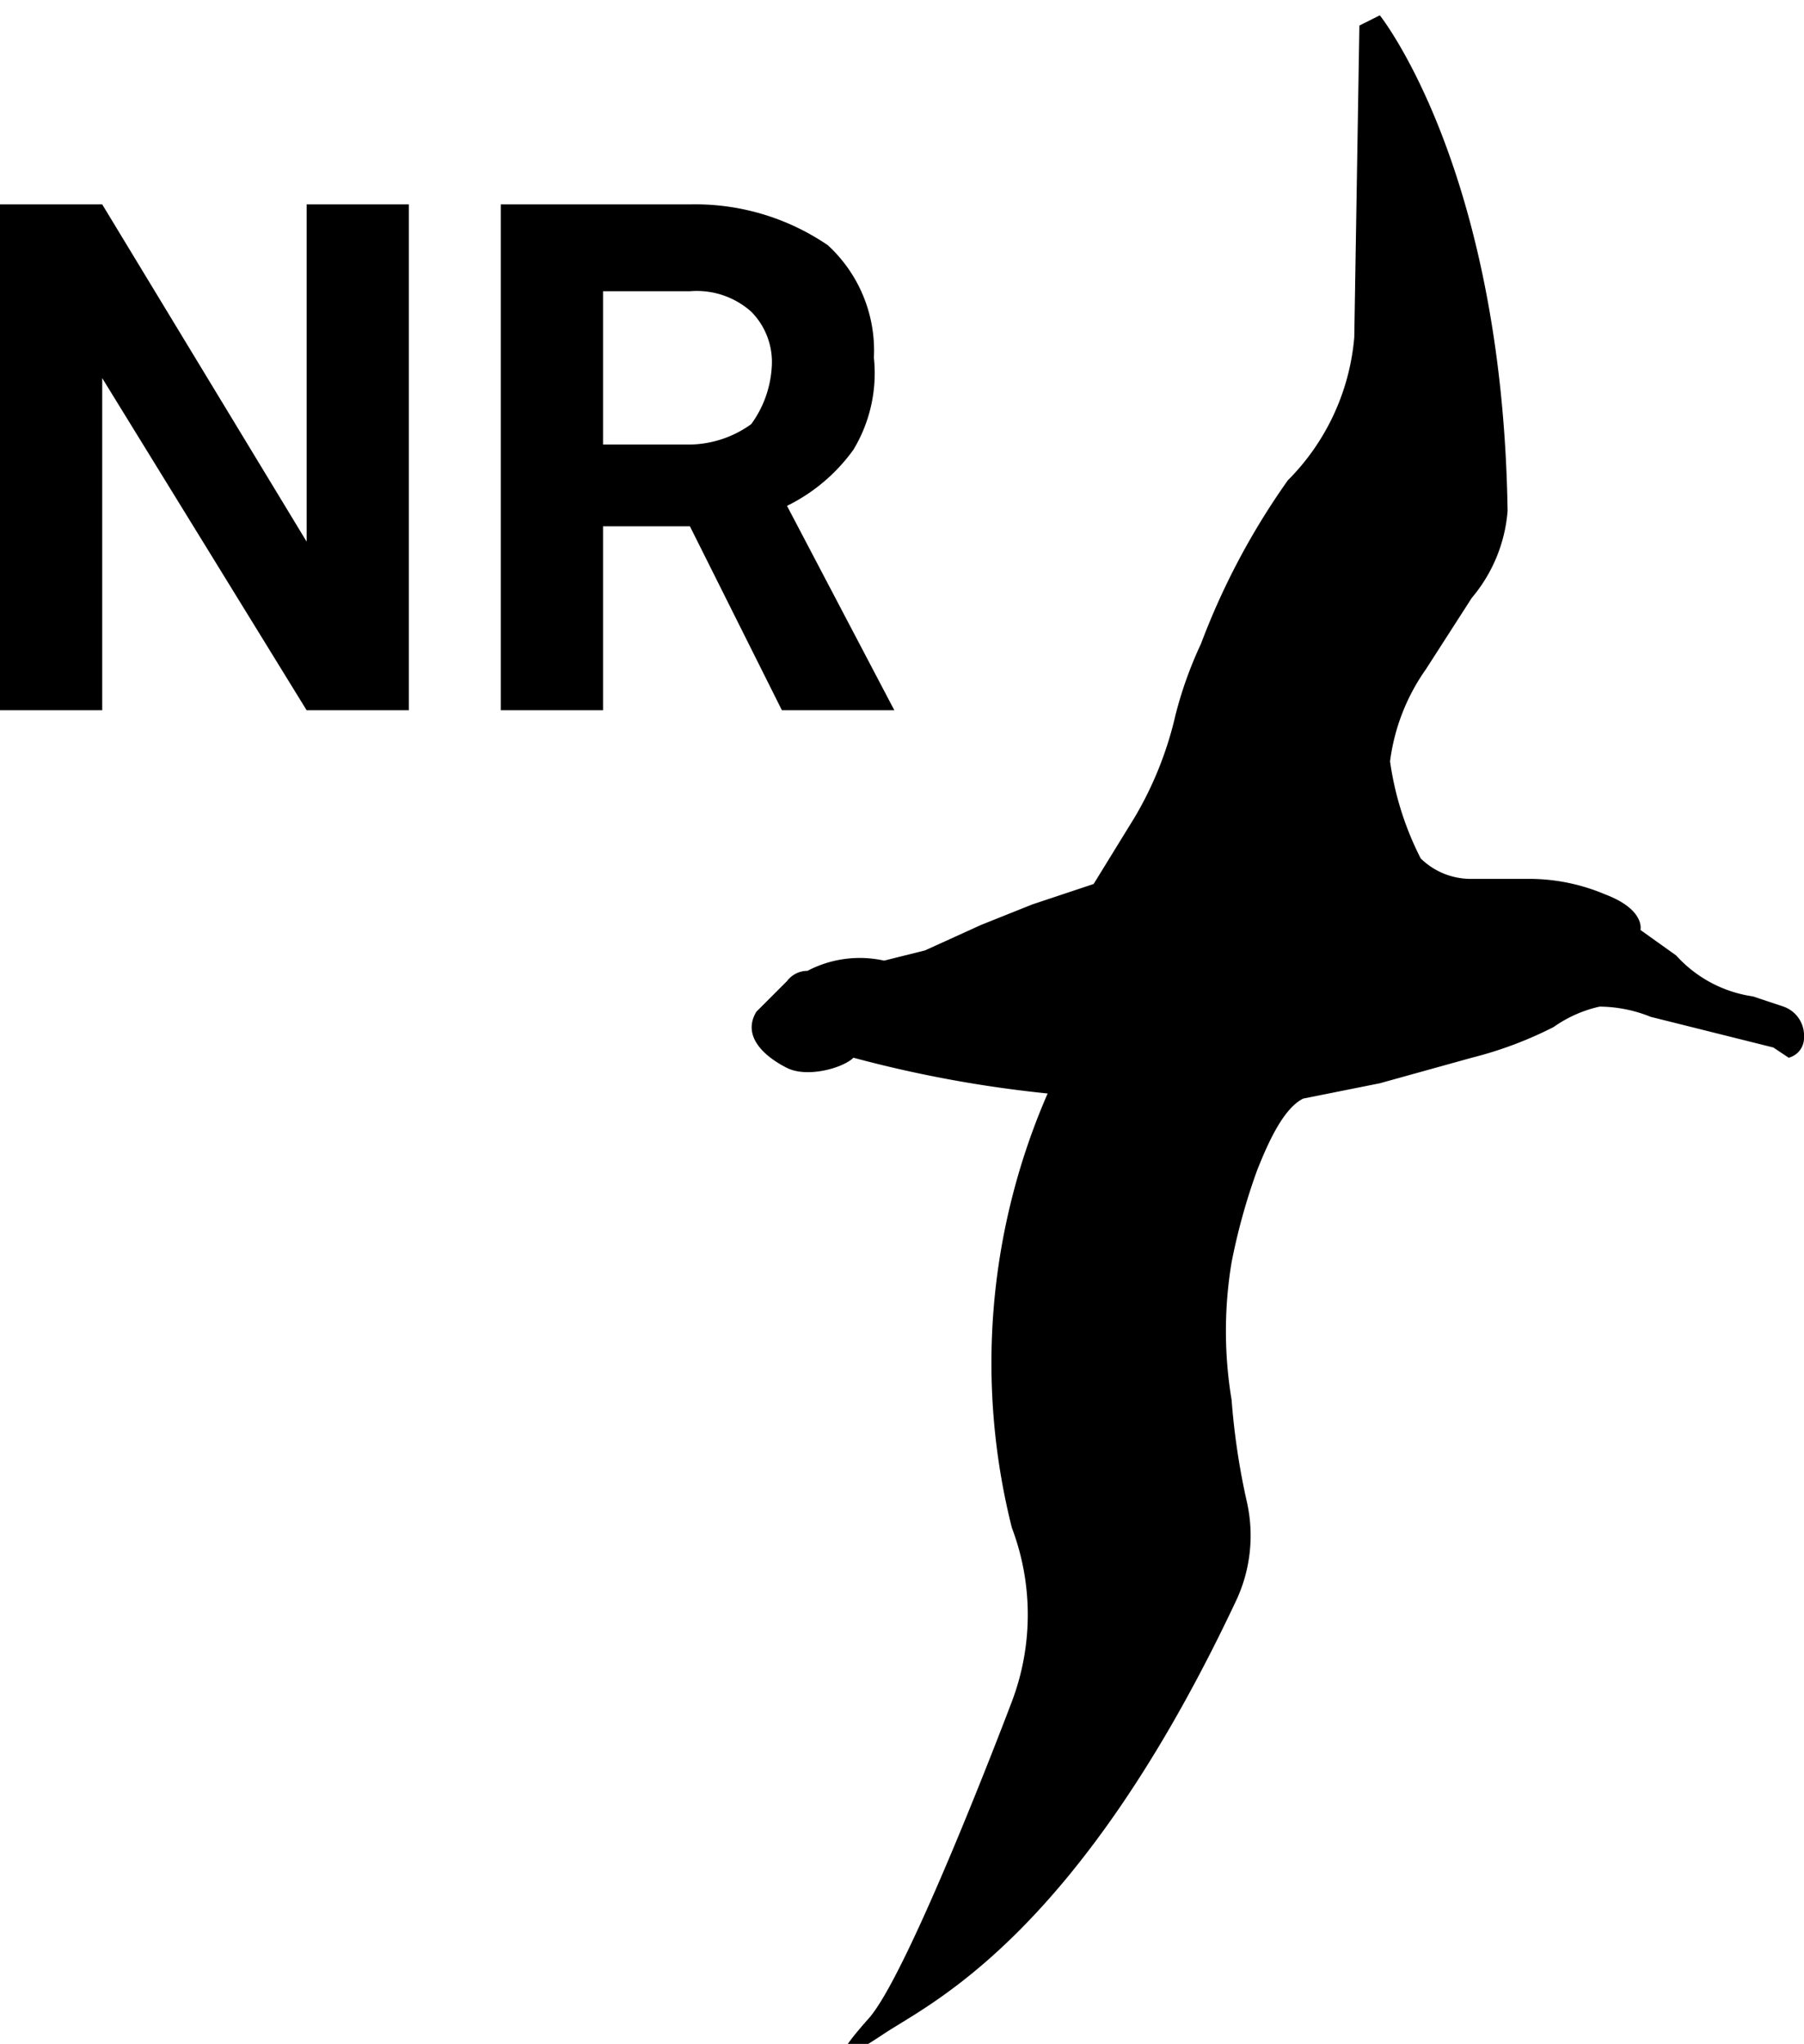 <svg xmlns="http://www.w3.org/2000/svg" viewBox="0 0 35.3 40"><path d="M34.9,19.7l-.6-.2a2.5,2.5,0,0,1-1.5-.8l-.7-.5s.1-.4-.7-.7a3.8,3.8,0,0,0-1.5-.3H28.8a1.4,1.4,0,0,1-1-.4,6,6,0,0,1-.6-1.9,4,4,0,0,1,.7-1.8l.9-1.4a3,3,0,0,0,.7-1.7C29.4,3.3,27,.3,27,.3s-.4.2-.4.2-.1,6.1-.1,6.1a4.5,4.5,0,0,1-1.3,2.8,14.1,14.1,0,0,0-1.7,3.2A7.8,7.8,0,0,0,23,14a7,7,0,0,1-.8,2l-.8,1.3-1.2.4-1,.4-1.1.5-.8.2a2.2,2.2,0,0,0-1.5.2.5.5,0,0,0-.4.2l-.3.3-.3.3c-.3.5.2.9.6,1.1s1.1,0,1.3-.2a23.9,23.9,0,0,0,3.8.7,13.2,13.2,0,0,0-.7,8.5,4.8,4.8,0,0,1,0,3.4s-2,5.3-2.8,6.2-.6.9.3.3,3.8-1.9,6.9-8.5a3,3,0,0,0,.2-1.9,13.8,13.8,0,0,1-.3-2,8.2,8.2,0,0,1,0-2.7,12.1,12.1,0,0,1,.5-1.8c.2-.5.5-1.2.9-1.4l1.5-.3,1.8-.5a7.6,7.6,0,0,0,1.6-.6,2.5,2.5,0,0,1,.9-.4,2.7,2.7,0,0,1,1,.2l1.6.4.8.2.3.2h0a.4.4,0,0,0,.3-.4A.6.6,0,0,0,34.9,19.7Z"/><polygon points="6 10.6 2 4 0 4 0 13.9 2 13.9 2 7.4 6 13.9 8 13.9 8 4 6 4 6 10.6"/><path d="M17.5,13.9h0l-2.1-4a3.5,3.5,0,0,0,1.3-1.1A2.9,2.9,0,0,0,17.1,7a2.8,2.8,0,0,0-.9-2.2A4.6,4.6,0,0,0,13.5,4H9.8v9.9h2V10.3h1.7l1.8,3.6ZM14.7,8.3a2.1,2.1,0,0,1-1.2.4H11.8v-3h1.7a1.6,1.6,0,0,1,1.2.4,1.4,1.4,0,0,1,.4,1.1A2.1,2.1,0,0,1,14.7,8.3Z"/></svg>
